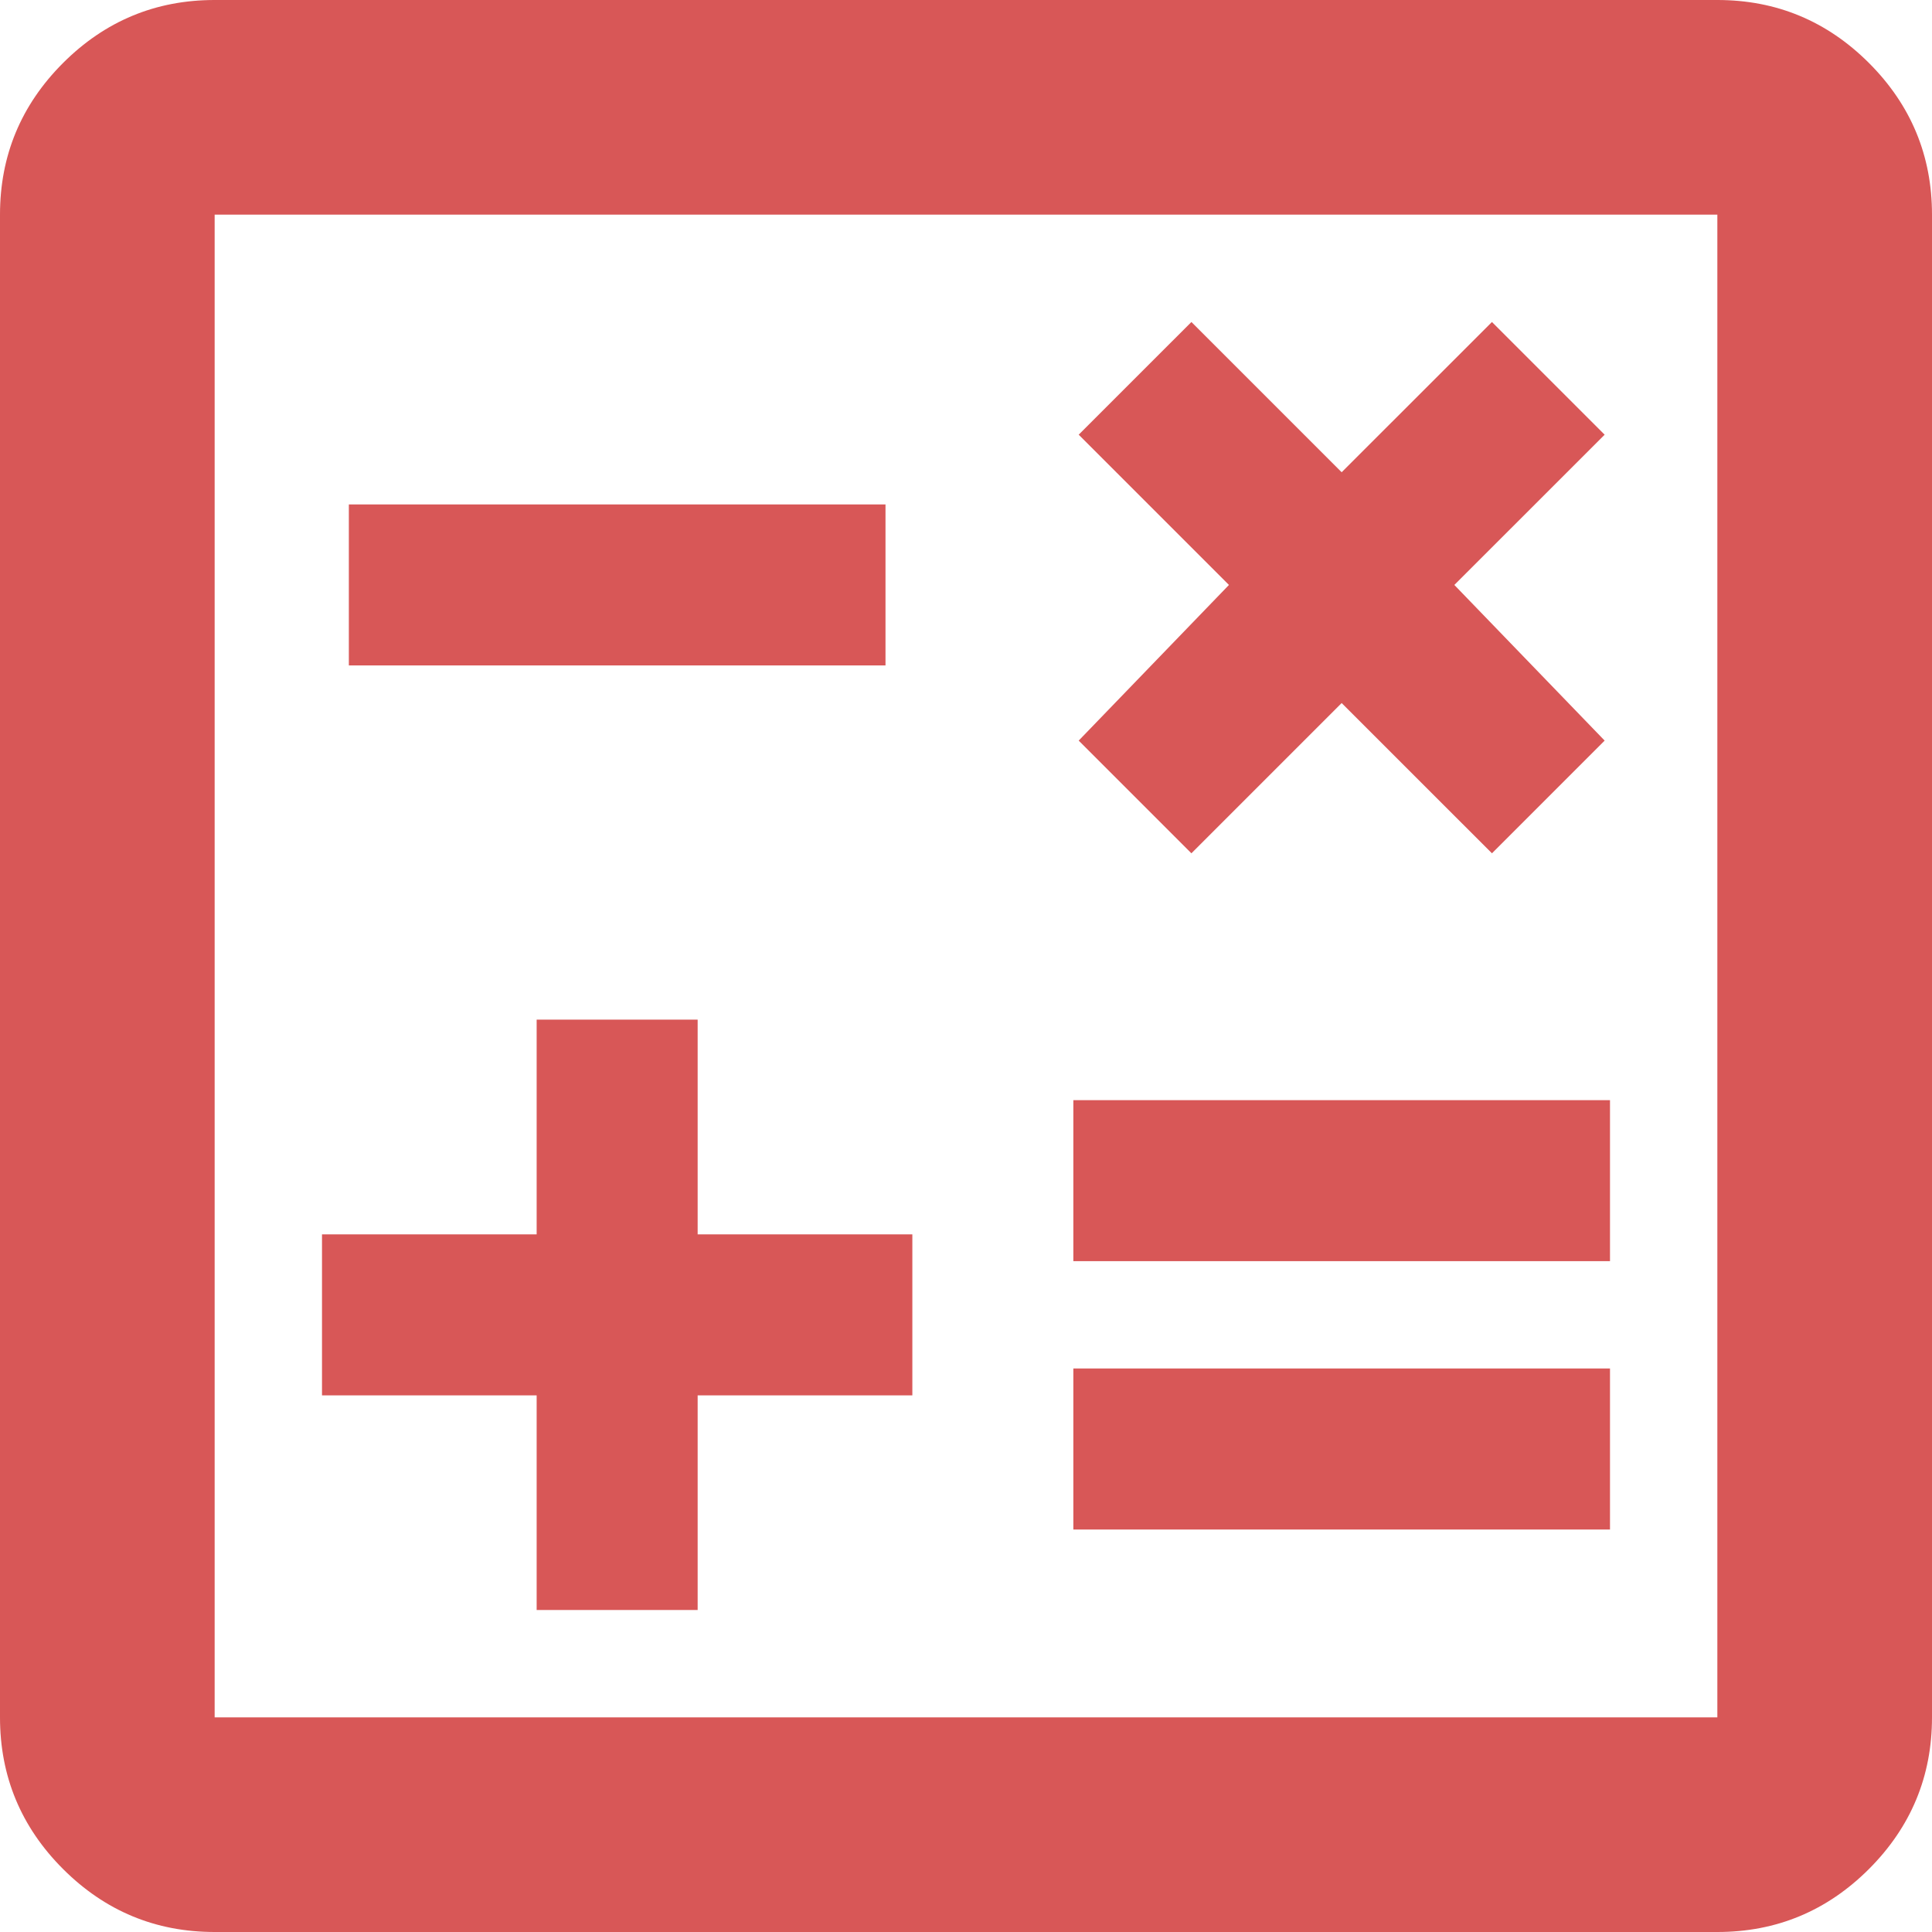 <svg width="39" height="39" viewBox="0 0 39 39" fill="none" xmlns="http://www.w3.org/2000/svg">
<path d="M10.833 32.5H14.083V28.167H18.417V24.917H14.083V20.583H10.833V24.917H6.5V28.167H10.833V32.5ZM21.667 30.875H32.5V27.625H21.667V30.875ZM21.667 25.458H32.5V22.208H21.667V25.458ZM24.05 17.225L27.083 14.192L30.117 17.225L32.392 14.95L29.358 11.808L32.392 8.775L30.117 6.5L27.083 9.533L24.05 6.5L21.775 8.775L24.808 11.808L21.775 14.95L24.05 17.225ZM7.042 13.433H17.875V10.183H7.042V13.433ZM4.333 39C3.142 39 2.121 38.576 1.272 37.728C0.424 36.879 0 35.858 0 34.667V4.333C0 3.142 0.424 2.121 1.272 1.272C2.121 0.424 3.142 0 4.333 0H34.667C35.858 0 36.879 0.424 37.728 1.272C38.576 2.121 39 3.142 39 4.333V34.667C39 35.858 38.576 36.879 37.728 37.728C36.879 38.576 35.858 39 34.667 39H4.333ZM4.333 34.667H34.667V4.333H4.333V34.667ZM4.333 4.333V34.667V4.333Z" fill="#D85757"/>
</svg>
